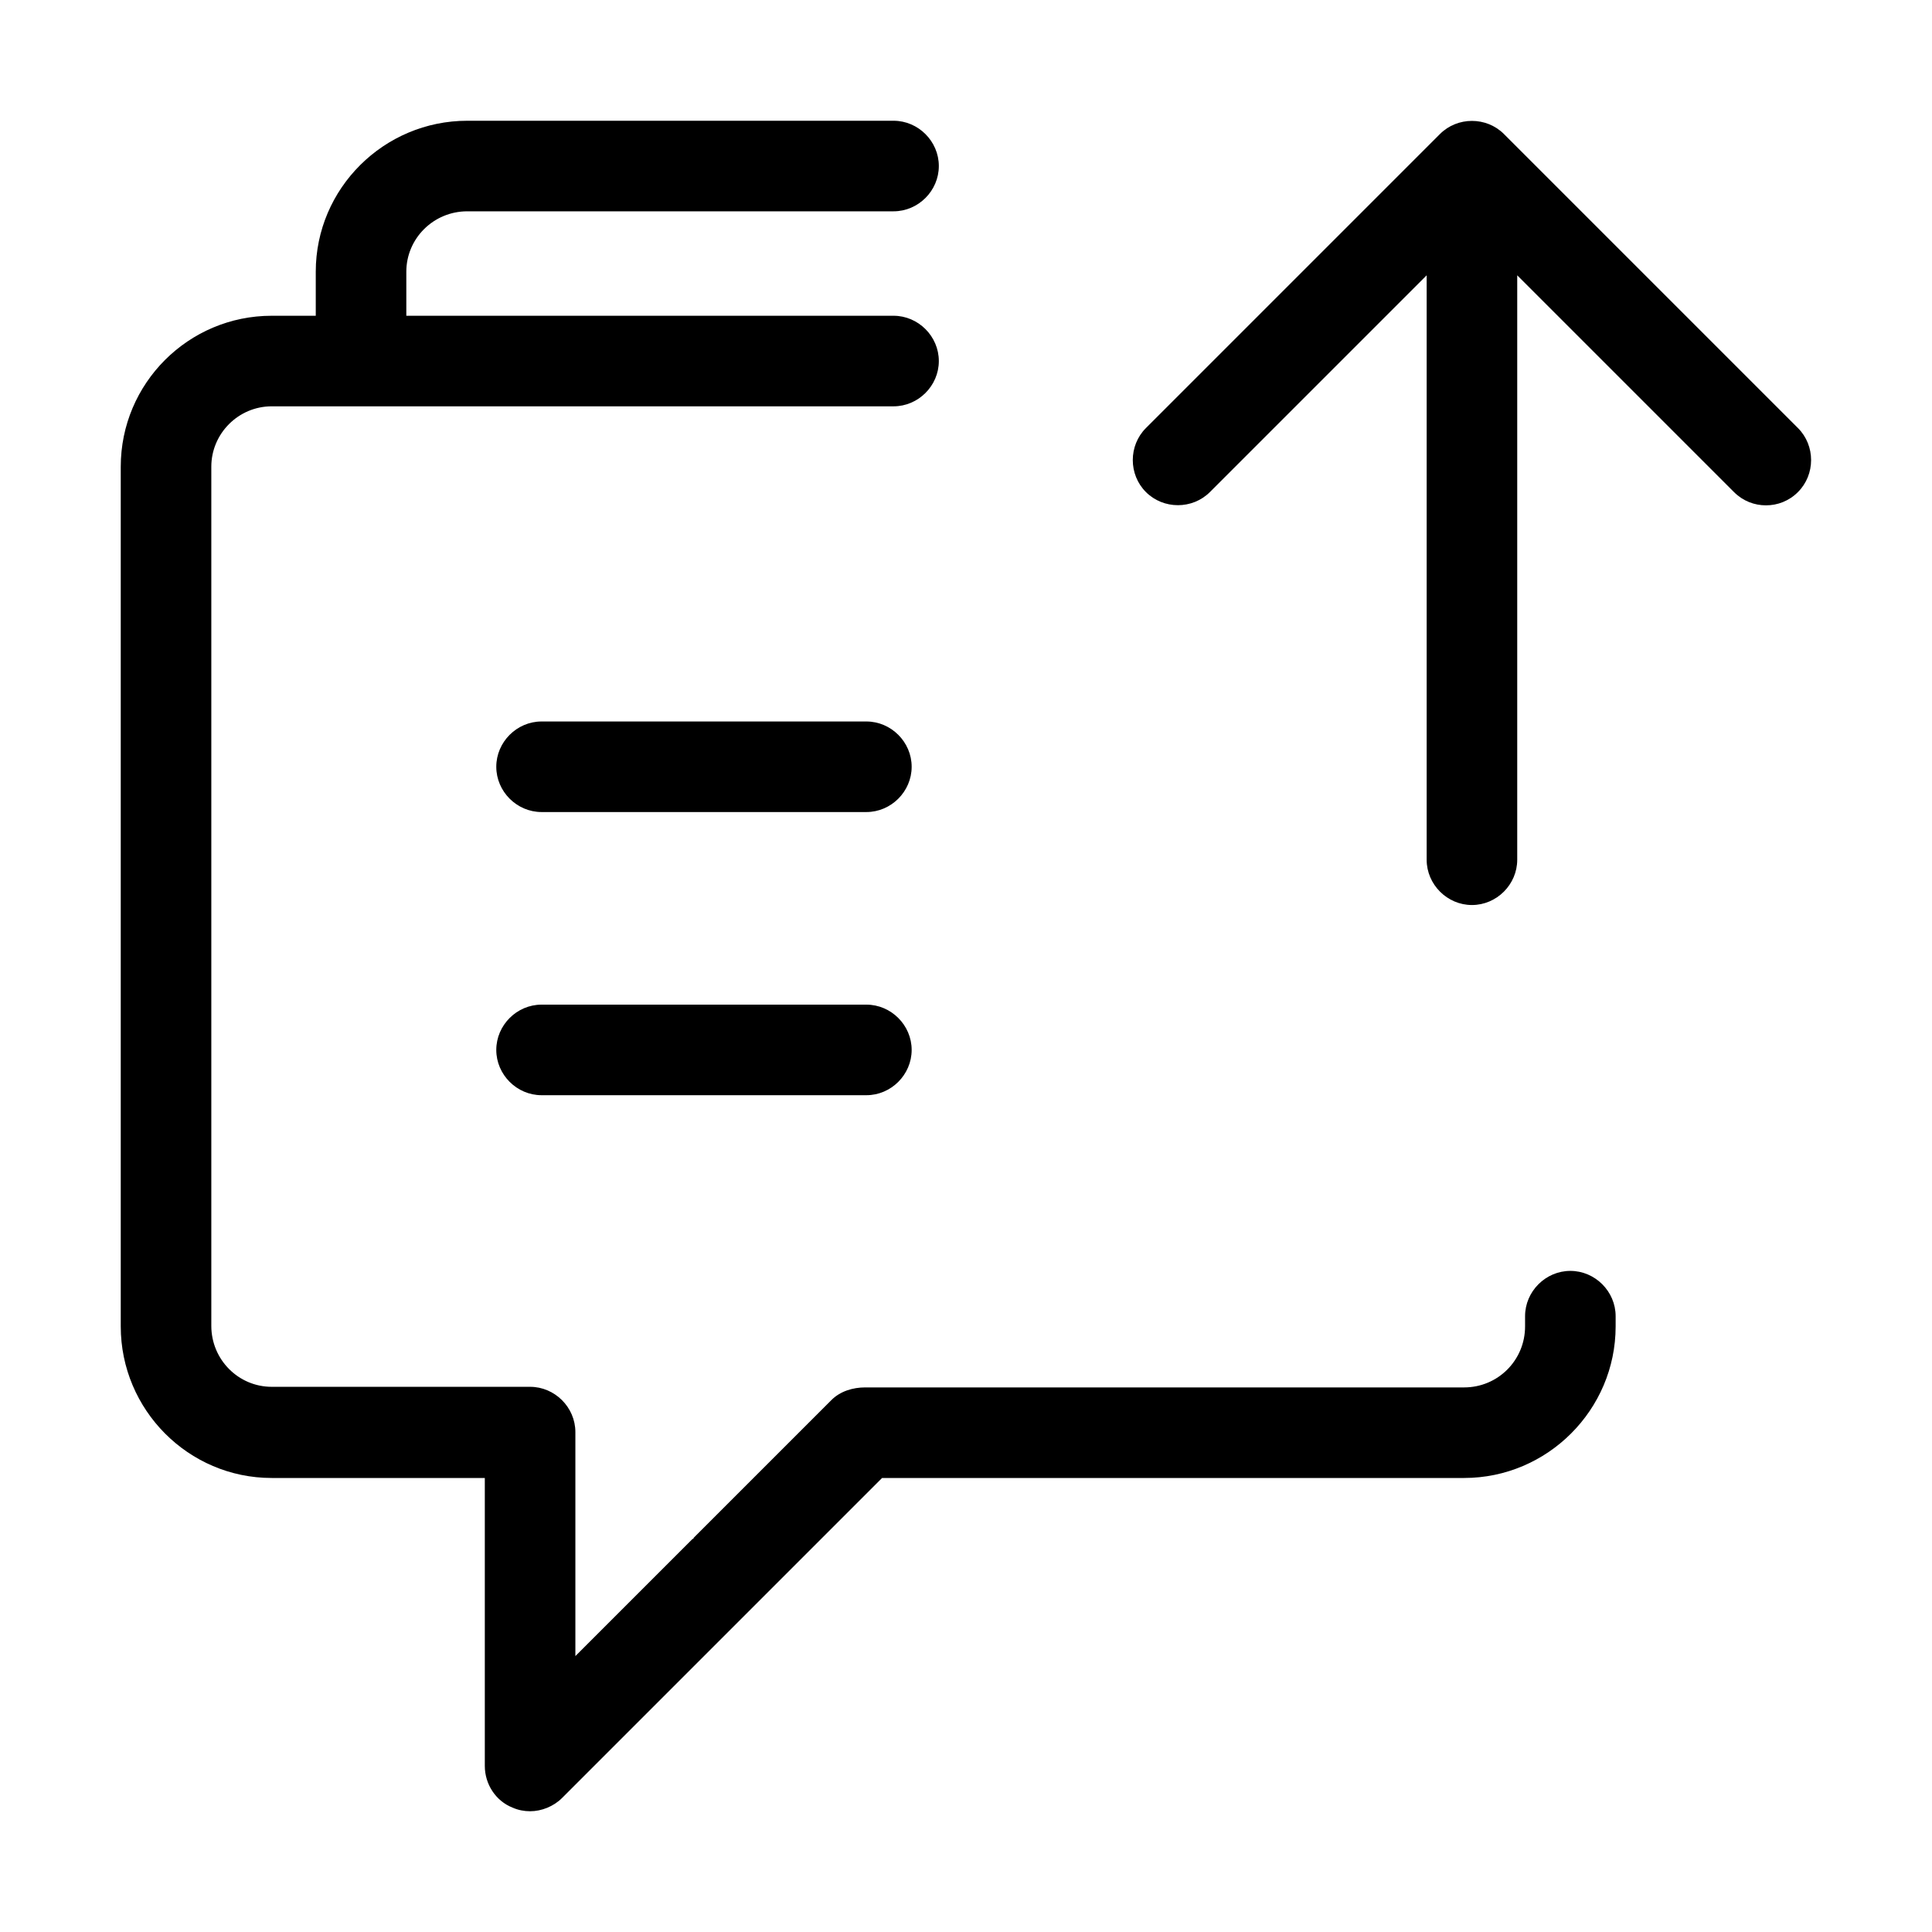 <svg width="32" height="32" viewBox="0 0 32 32" fill="none" xmlns="http://www.w3.org/2000/svg">
<path d="M26.01 21.05C25.6 21.05 25.26 21.39 25.26 21.8V21.97C25.26 22.53 24.81 22.98 24.25 22.98H14.33C14.13 22.98 13.92 23.04 13.77 23.19L11.49 25.47C11.49 25.47 11.49 25.49 11.47 25.49L9.53 27.43V23.72C9.53 23.31 9.19 22.97 8.78 22.97H4.5C3.95 22.97 3.5 22.52 3.5 21.96V7.73C3.5 7.18 3.95 6.73 4.5 6.73H14.8C15.21 6.73 15.55 6.39 15.55 5.98C15.55 5.57 15.21 5.23 14.8 5.23H6.73V4.5C6.73 3.95 7.18 3.5 7.74 3.5H14.8C15.21 3.5 15.55 3.16 15.55 2.75C15.55 2.34 15.21 2 14.8 2H7.74C6.36 2 5.23 3.12 5.23 4.5V5.23H4.5C3.12 5.23 2 6.35 2 7.73V21.97C2 23.35 3.12 24.48 4.5 24.48H8.03V29.25C8.03 29.55 8.21 29.83 8.49 29.94C8.58 29.98 8.68 30 8.78 30C8.97 30 9.17 29.92 9.31 29.78L14.61 24.48H24.25C25.63 24.48 26.76 23.35 26.76 21.97V21.8C26.76 21.39 26.42 21.05 26.01 21.05Z" fill="black"/>
<path d="M29.78 7.09L24.91 2.22C24.62 1.93 24.14 1.93 23.85 2.22L18.98 7.09C18.69 7.38 18.69 7.86 18.98 8.15C19.27 8.44 19.75 8.44 20.04 8.15L23.63 4.56V14.24C23.63 14.65 23.97 14.99 24.38 14.99C24.79 14.99 25.13 14.65 25.13 14.24V4.56L28.72 8.15C28.87 8.3 29.06 8.37 29.25 8.37C29.44 8.37 29.63 8.3 29.78 8.15C30.07 7.86 30.07 7.38 29.78 7.09Z" fill="black"/>
<path d="M14.35 16.64H8.97C8.56 16.64 8.22 16.98 8.22 17.39C8.22 17.8 8.56 18.14 8.97 18.14H14.35C14.76 18.14 15.1 17.8 15.1 17.39C15.1 16.98 14.76 16.64 14.35 16.64Z" fill="black"/>
<path d="M14.35 11.95H8.97C8.56 11.95 8.22 12.29 8.22 12.7C8.22 13.11 8.56 13.45 8.97 13.45H14.35C14.76 13.45 15.1 13.11 15.1 12.7C15.1 12.29 14.76 11.95 14.35 11.95Z" fill="black"/>
</svg>
